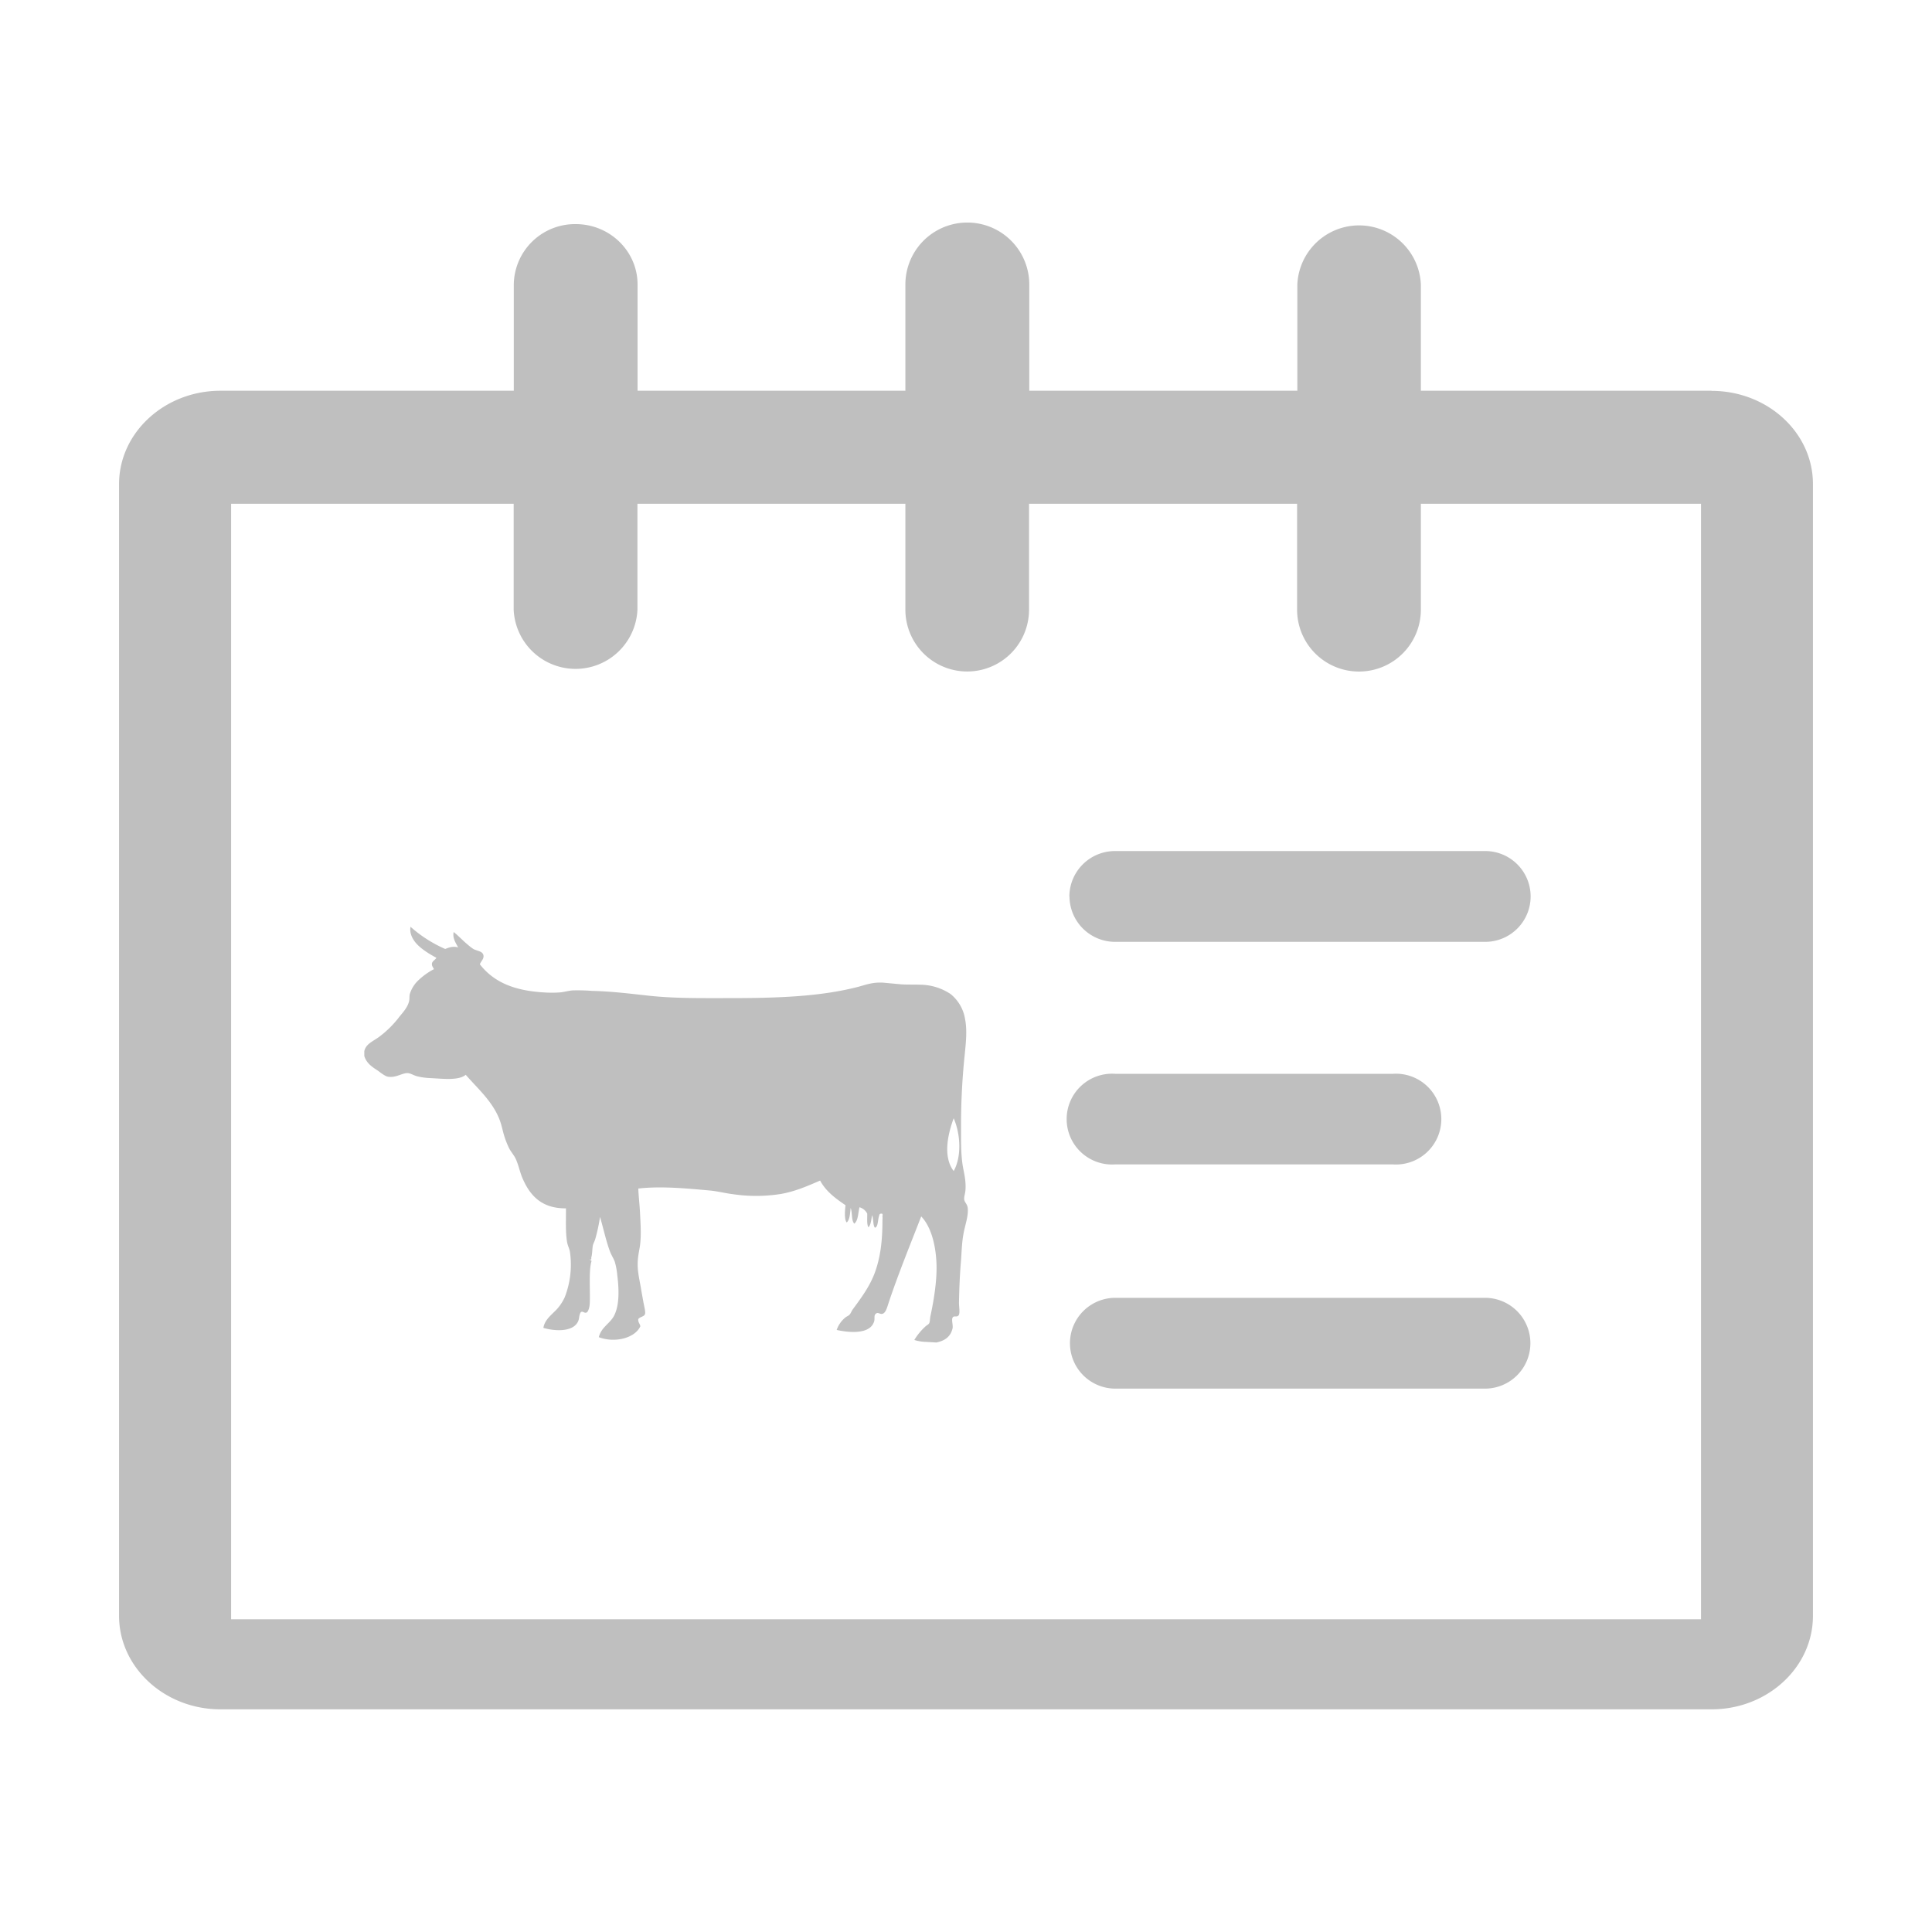 <?xml version="1.0" standalone="no"?><!DOCTYPE svg PUBLIC "-//W3C//DTD SVG 1.1//EN" "http://www.w3.org/Graphics/SVG/1.1/DTD/svg11.dtd"><svg t="1619441961551" class="icon" viewBox="0 0 1024 1024" version="1.1" xmlns="http://www.w3.org/2000/svg" p-id="8912" xmlns:xlink="http://www.w3.org/1999/xlink" width="200" height="200"><defs><style type="text/css"></style></defs><path d="M907.2 207.104h-154.112v-56.32a32.768 32.768 0 0 0-65.472 0v56.32h-142.08v-56.32a32.768 32.768 0 1 0-65.664 0v56.32H337.92v-56.32c0-17.664-14.72-32-32.768-32a32.448 32.448 0 0 0-32.832 32v56.32H116.864c-29.632 0-53.76 22.208-53.76 49.472v599.872c0 27.264 24.128 49.536 53.76 49.536h790.272c29.696 0 53.76-22.272 53.76-49.536V256.64c0.064-27.264-24-49.472-53.76-49.472zM122.496 858.24V267.008h149.76v56.128a32.832 32.832 0 0 0 65.6 0v-56.128h142.016v56.128a32.768 32.768 0 0 0 65.536 0v-56.128h142.08v56.128a32.768 32.768 0 1 0 65.6 0v-56.128h148.48v591.232H122.56z m444.352-383.04a24.192 24.192 0 0 0 24.32 24H787.2a24.064 24.064 0 0 0 0-48.128H591.104a24.192 24.192 0 0 0-24.32 24.064l0.064 0.064z m24.32 141.952h146.944a24.064 24.064 0 1 0 0-48H591.168a24.064 24.064 0 1 0 0 48z m195.904 70.72H591.168a24.064 24.064 0 1 0 0 48.128h195.904a24.064 24.064 0 0 0 0-48.128z m-290.752 23.68c4.864-1.024 7.488-3.328 8.512-7.296 0.448-1.728-0.576-4.416 0-5.76 0.64-1.472 2.304-0.128 3.2-1.28 0.96-1.152 0.192-4.672 0.256-6.976 0.128-7.936 0.512-15.744 1.088-22.4 0.32-4.48 0.448-9.408 1.28-13.824 0.768-4.48 2.56-9.024 2.304-13.248-0.128-2.688-1.664-3.2-1.92-5.12-0.128-1.28 0.512-3.136 0.64-4.48a26.24 26.24 0 0 0 0-4.672c-0.192-2.944-0.96-5.824-1.472-9.024-0.96-6.336-0.832-13.12-0.832-19.392-0.064-12.992 0.576-25.92 1.92-38.848 0.64-6.464 1.408-13.184 0.192-19.2a21.312 21.312 0 0 0-7.68-13.184 29.44 29.44 0 0 0-15.808-4.928c-3.328-0.128-6.784 0-10.24-0.192l-9.6-0.896c-5.568-0.32-8.96 1.024-13.184 2.176-20.672 5.376-44.032 6.016-69.12 6.016-14.208 0-28.352 0.192-41.984-1.28-9.92-1.088-19.584-2.304-30.08-2.56a100.48 100.48 0 0 0-10.24-0.256c-2.496 0.192-4.8 0.96-7.04 1.088a60.992 60.992 0 0 1-8.064 0c-15.36-0.896-26.496-5.12-34.112-14.912 0.64-1.792 2.176-2.752 1.92-4.672-0.384-2.368-3.264-2.304-5.376-3.456a26.752 26.752 0 0 1-2.752-2.112c-2.624-2.112-5.76-5.504-7.68-6.848-0.768 3.392 1.536 6.4 2.368 8.128-2.88-0.832-5.184 0.192-6.848 0.832a69.44 69.44 0 0 1-18.112-11.52v-0.192H217.6c-0.704 3.392 1.216 6.656 2.816 8.512 2.88 3.392 7.68 6.144 10.88 7.872-0.576 1.152-2.24 1.664-2.368 3.2-0.064 1.152 0.512 1.728 1.088 2.816a36.16 36.16 0 0 0-8.768 6.4 16.64 16.64 0 0 0-4.032 6.784c-0.32 1.28-0.064 2.688-0.448 4.032-0.832 3.2-3.264 5.76-5.12 8.064a53.376 53.376 0 0 1-11.072 10.88c-3.2 2.24-6.656 3.584-7.488 7.296v2.56c1.024 3.52 3.712 5.568 6.656 7.424 1.536 1.024 4.16 3.328 5.952 3.584 4.16 0.64 7.296-1.92 10.24-1.92 1.664 0 3.392 1.28 5.312 1.728a34.56 34.56 0 0 0 6.4 0.896c6.976 0.32 15.36 1.472 19.2-1.728 6.4 7.424 15.232 14.912 18.56 25.6 0.704 2.176 1.152 4.608 1.92 7.04 0.704 2.176 1.536 4.288 2.56 6.4 1.024 1.92 2.56 3.584 3.456 5.504 1.472 3.2 2.112 6.656 3.392 9.792 3.84 9.216 9.984 16.576 23.232 16.448 0.064 6.208-0.32 12.8 0.64 18.112 0.32 1.728 1.216 3.328 1.472 4.928a47.552 47.552 0 0 1-2.752 24.064 24.512 24.512 0 0 1-5.76 7.936c-2.304 2.304-4.928 4.544-5.568 8.32 6.592 1.92 16.256 2.176 18.56-3.84 0.512-1.344 0.32-3.008 1.28-4.48 1.088-0.832 1.792 0.704 3.008 0.192 1.088-0.448 1.664-3.264 1.728-4.672 0.32-6.528-0.576-17.024 0.832-22.208 0.448-1.152-0.896-0.512-0.64-1.472 0.832 0.96 0.576-0.576 0.64-0.896 0.576-1.92 0.448-4.48 0.832-6.4 0.256-1.024 0.96-2.176 1.28-3.392 1.088-3.84 1.92-7.68 2.496-11.648 1.728 5.76 3.2 12.8 5.312 18.368 0.704 1.92 1.92 3.648 2.56 5.504 0.64 2.304 1.088 4.672 1.28 7.04 0.896 7.04 1.28 15.808-1.728 21.504-2.176 4.16-6.72 5.952-8.064 11.328 8.704 3.264 19.2 0.384 22.016-5.76-0.192-1.472-1.28-1.984-1.088-3.84 0.896-1.28 3.2-1.216 3.584-2.752 0.32-1.152-0.448-3.968-0.832-6.016l-1.088-6.016c-0.64-4.224-1.664-8.256-1.92-12.16-0.32-4.736 0.512-8 1.088-11.52 0.768-5.12 0.448-10.816 0.192-15.744-0.192-5.312-0.832-10.368-1.024-14.976 12.288-1.408 26.368 0 38.4 1.088 4.16 0.448 8.064 1.472 11.904 1.92a83.2 83.2 0 0 0 25.6-0.192c7.68-1.408 14.208-4.352 20.48-7.04 3.072 5.76 8.192 9.472 13.44 13.056-0.256 2.688-0.768 7.424 0.64 9.152 1.728-1.536 1.728-4.8 2.112-7.68 0.96 2.496 0.256 6.592 1.92 8.32 2.112-1.728 1.984-5.696 2.752-8.704 1.792 0.512 3.264 1.728 4.096 3.392 0.064 2.56-0.32 5.568 0.64 7.232 1.344-1.408 1.472-3.968 1.92-6.4 0.832 1.92 0.384 4.992 1.472 6.592 1.664-0.128 1.6-3.968 2.112-5.76 0.32-0.896 0.192-1.664 1.28-1.664 1.088-0.192 0.64 1.152 0.64 1.472 0.128 0.768 0 1.664 0 2.368 0 10.88-1.152 19.456-3.968 27.264-2.752 7.552-7.552 13.888-11.776 19.648-0.64 0.896-1.024 2.048-1.664 2.752-0.64 0.704-1.536 0.96-2.176 1.472a14.784 14.784 0 0 0-4.672 6.656c7.488 1.664 17.792 2.176 19.84-4.48 0.512-1.6-0.256-3.2 0.896-4.096 1.28-1.088 2.112 0.448 3.584 0 1.664-0.448 2.432-3.392 3.2-5.76 5.12-15.424 12.032-32.256 17.28-45.824 5.12 5.248 7.872 15.104 8.128 25.984 0.192 8.832-1.6 19.2-3.2 26.688-0.32 1.344-0.256 3.008-0.64 3.84-0.448 0.832-1.408 1.152-2.176 1.92a32.192 32.192 0 0 0-5.76 7.04c1.984 0.64 4.096 0.96 6.208 1.024l5.504 0.32z m9.152-90.88c-5.888-7.68-3.008-19.84 0-27.968 3.52 8 4.416 20.096 0 27.968z" fill="#bfbfbf" p-id="8913"></path></svg>